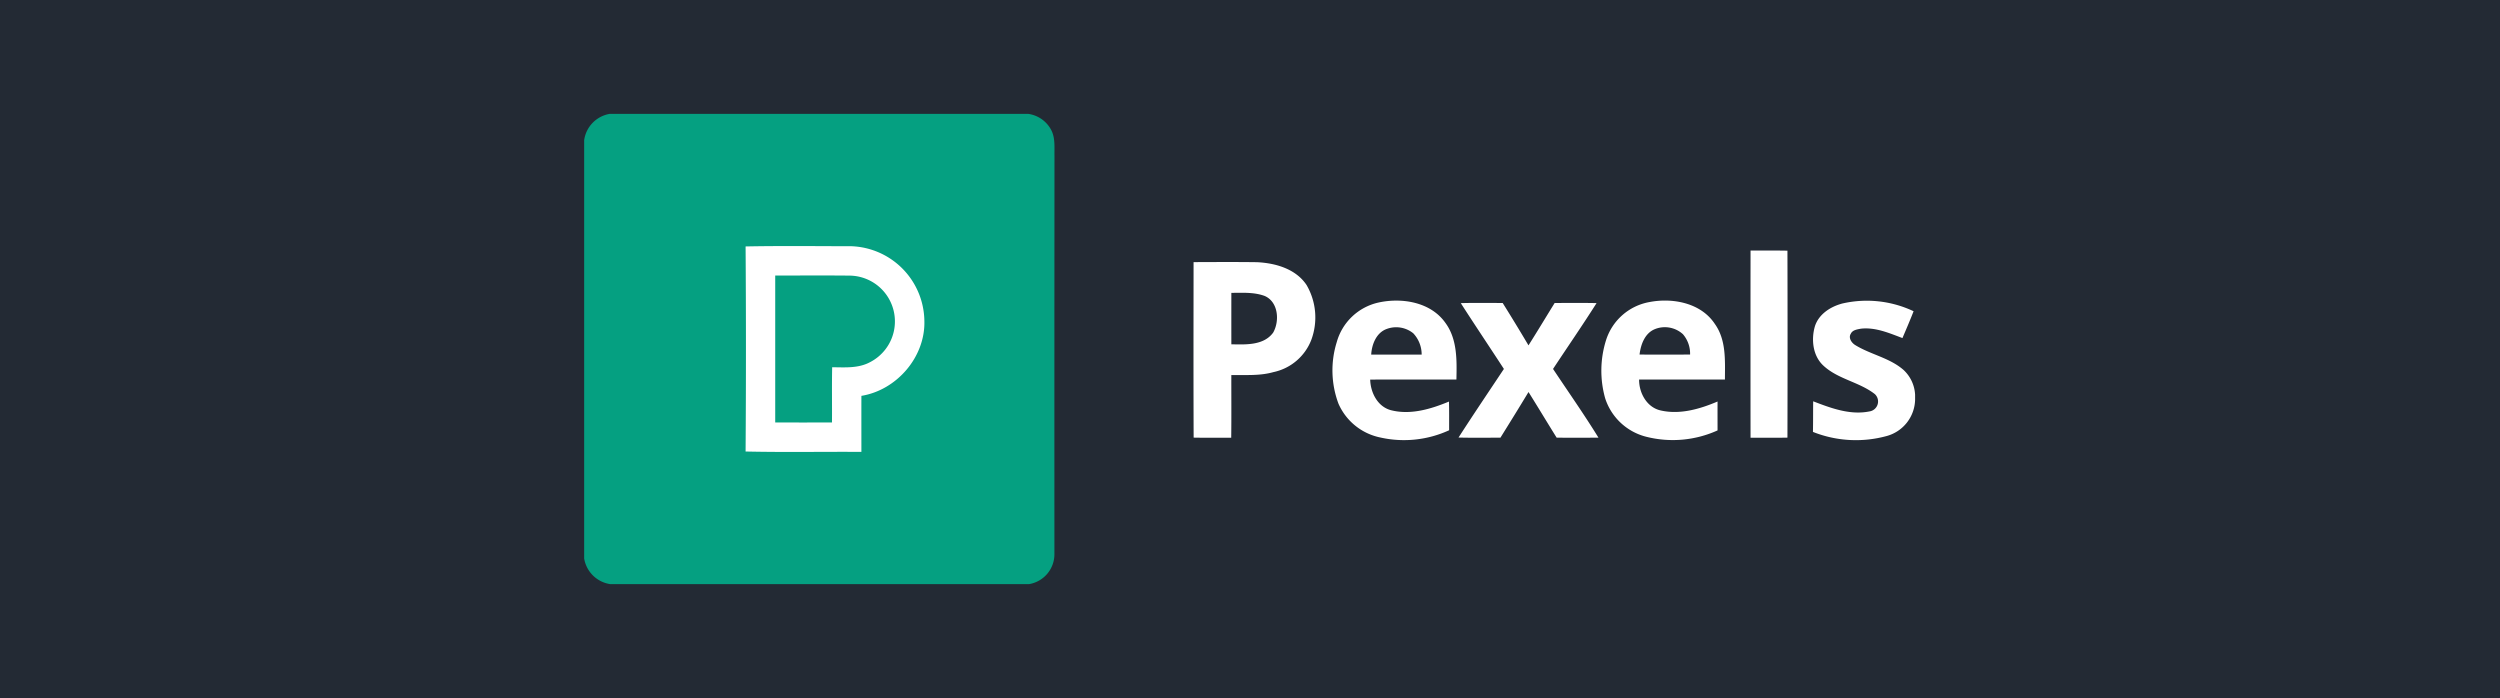 <svg xmlns="http://www.w3.org/2000/svg" xmlns:xlink="http://www.w3.org/1999/xlink" width="505" height="141" viewBox="0 0 505 141">
  <rect x="0" y="0" width="505" height="141" fill="#808080" stroke="none"/>
  <defs>
    <clipPath id="clip-path">
      <rect id="Rectangle_5377" data-name="Rectangle 5377" width="505" height="141" transform="translate(285 2775)" fill="#7f7f7f"/>
    </clipPath>
  </defs>
  <g id="t2-i6" transform="translate(-285 -1944)">
    <g id="Mask_Group_43" data-name="Mask Group 43" transform="translate(0 -831)" clip-path="url(#clip-path)">
      <rect id="Rectangle_5382" data-name="Rectangle 5382" width="539" height="159" transform="translate(272 2767)" fill="#232a34"/>
    </g>
    <g id="Group_54164" data-name="Group 54164" transform="translate(403 1967)">
      <path id="Path_101227" data-name="Path 101227" d="M5.177,0H89.685a6.211,6.211,0,0,1,4.584,3.121c.936,1.644.7,3.6.736,5.415q-.028,40.171-.014,80.351A6.121,6.121,0,0,1,89.823,95H5.315A6.275,6.275,0,0,1,0,89.818V5.32A6.264,6.264,0,0,1,5.177,0" fill="#05a081"/>
      <path id="Path_101228" data-name="Path 101228" d="M390.014,68.868a22.051,22.051,0,0,1,14.573,1.52c-.712,1.824-1.482,3.619-2.252,5.42-2.674-1.007-5.443-2.218-8.369-1.9-.741.143-1.7.252-2.057,1.012-.551.86.166,1.872.917,2.318,3.107,1.909,6.911,2.555,9.709,4.988a7.34,7.34,0,0,1,2.356,5.025v1.035a7.79,7.79,0,0,1-5.714,7.3,23.48,23.48,0,0,1-14.92-.822c.043-2.062.019-4.123.047-6.185,3.563,1.373,7.457,2.831,11.319,2.052a2.03,2.03,0,0,0,1.13-3.51c-3.149-2.46-7.438-2.993-10.393-5.752-2.133-1.971-2.489-5.258-1.71-7.933.755-2.4,3.045-3.909,5.363-4.56M352.441,73.96c-2.118.779-2.964,3.121-3.211,5.177,3.4.014,6.807.009,10.208,0a6.014,6.014,0,0,0-1.444-4.109,5.42,5.42,0,0,0-5.553-1.073m-10,2.342a11.28,11.28,0,0,1,8.75-7.757c4.707-.922,10.422.147,13.233,4.389,2.347,3.263,2.066,7.438,2.052,11.248-5.781.009-11.557,0-17.338.009-.024,2.717,1.582,5.657,4.4,6.251,3.871.874,7.885-.3,11.448-1.815-.009,1.948,0,3.89,0,5.838a21.883,21.883,0,0,1-14.364,1.292,11.721,11.721,0,0,1-8.341-7.79,20.574,20.574,0,0,1,.161-11.666M313.116,68.75c2.817-.081,5.643-.024,8.465-.033q2.658,4.247,5.216,8.564c1.791-2.831,3.515-5.7,5.282-8.555,2.822-.019,5.643-.043,8.469.019-2.845,4.493-5.871,8.864-8.792,13.3,3.068,4.617,6.265,9.158,9.172,13.875-2.817.033-5.629.024-8.441.009-1.914-3.064-3.767-6.161-5.686-9.22-1.862,3.088-3.762,6.156-5.671,9.22-2.822,0-5.648.048-8.469-.028,3-4.655,6.1-9.248,9.168-13.856-2.888-4.441-5.847-8.84-8.712-13.3M298.177,73.96c-2.114.75-3.03,3.106-3.154,5.182q5.1.007,10.194,0a6.255,6.255,0,0,0-1.691-4.294,5.48,5.48,0,0,0-5.349-.888M288.06,76.644a11.291,11.291,0,0,1,8.45-8.018c4.731-1.031,10.507-.1,13.48,4.08,2.446,3.3,2.332,7.576,2.247,11.476-5.8.014-11.614,0-17.418.009.071,2.622,1.477,5.448,4.17,6.18,3.957,1.021,8.08-.218,11.742-1.738.057,1.933.028,3.862.033,5.795a21.809,21.809,0,0,1-13.894,1.463,11.812,11.812,0,0,1-8.46-6.835,19.189,19.189,0,0,1-.351-12.412m-21.285-9.97q-.007,5.194,0,10.393c2.888.057,6.546.257,8.45-2.37,1.33-2.342,1.045-6.189-1.705-7.391-2.152-.8-4.493-.632-6.745-.632m-7.633-6.208c4.261-.014,8.526-.043,12.787.014,3.729.171,7.856,1.33,10.037,4.607a13.014,13.014,0,0,1,.964,11.072,10.519,10.519,0,0,1-7.671,6.527c-2.76.788-5.657.541-8.488.6-.009,4.218.033,8.436-.024,12.654-2.532,0-5.063.024-7.59-.024-.052-11.818-.024-23.636-.014-35.454m112.5-2.332c2.489,0,4.978-.028,7.462.024q.05,18.881,0,37.763c-2.484.052-4.968.014-7.453.024q-.021-18.9,0-37.81" transform="translate(-136.041 -30.517)" fill="#fff"/>
      <path id="Path_101229" data-name="Path 101229" d="M74.63,62.18V91.858q5.736.014,11.466,0c.033-3.719-.043-7.438.038-11.158,2.57.029,5.32.247,7.662-1.031a9.252,9.252,0,0,0-4.1-17.475c-5.021-.057-10.042-.01-15.062-.019M68.645,56.3c7.134-.138,14.274-.052,21.408-.043A15.3,15.3,0,0,1,104.759,71.3c.223,7.3-5.562,14.017-12.72,15.181-.01,3.771,0,7.548,0,11.319-7.8-.048-15.6.1-23.394-.076q.143-20.705,0-41.42" transform="translate(-36.036 -29.519)" fill="#fff"/>
    </g>
  </g>
</svg>
